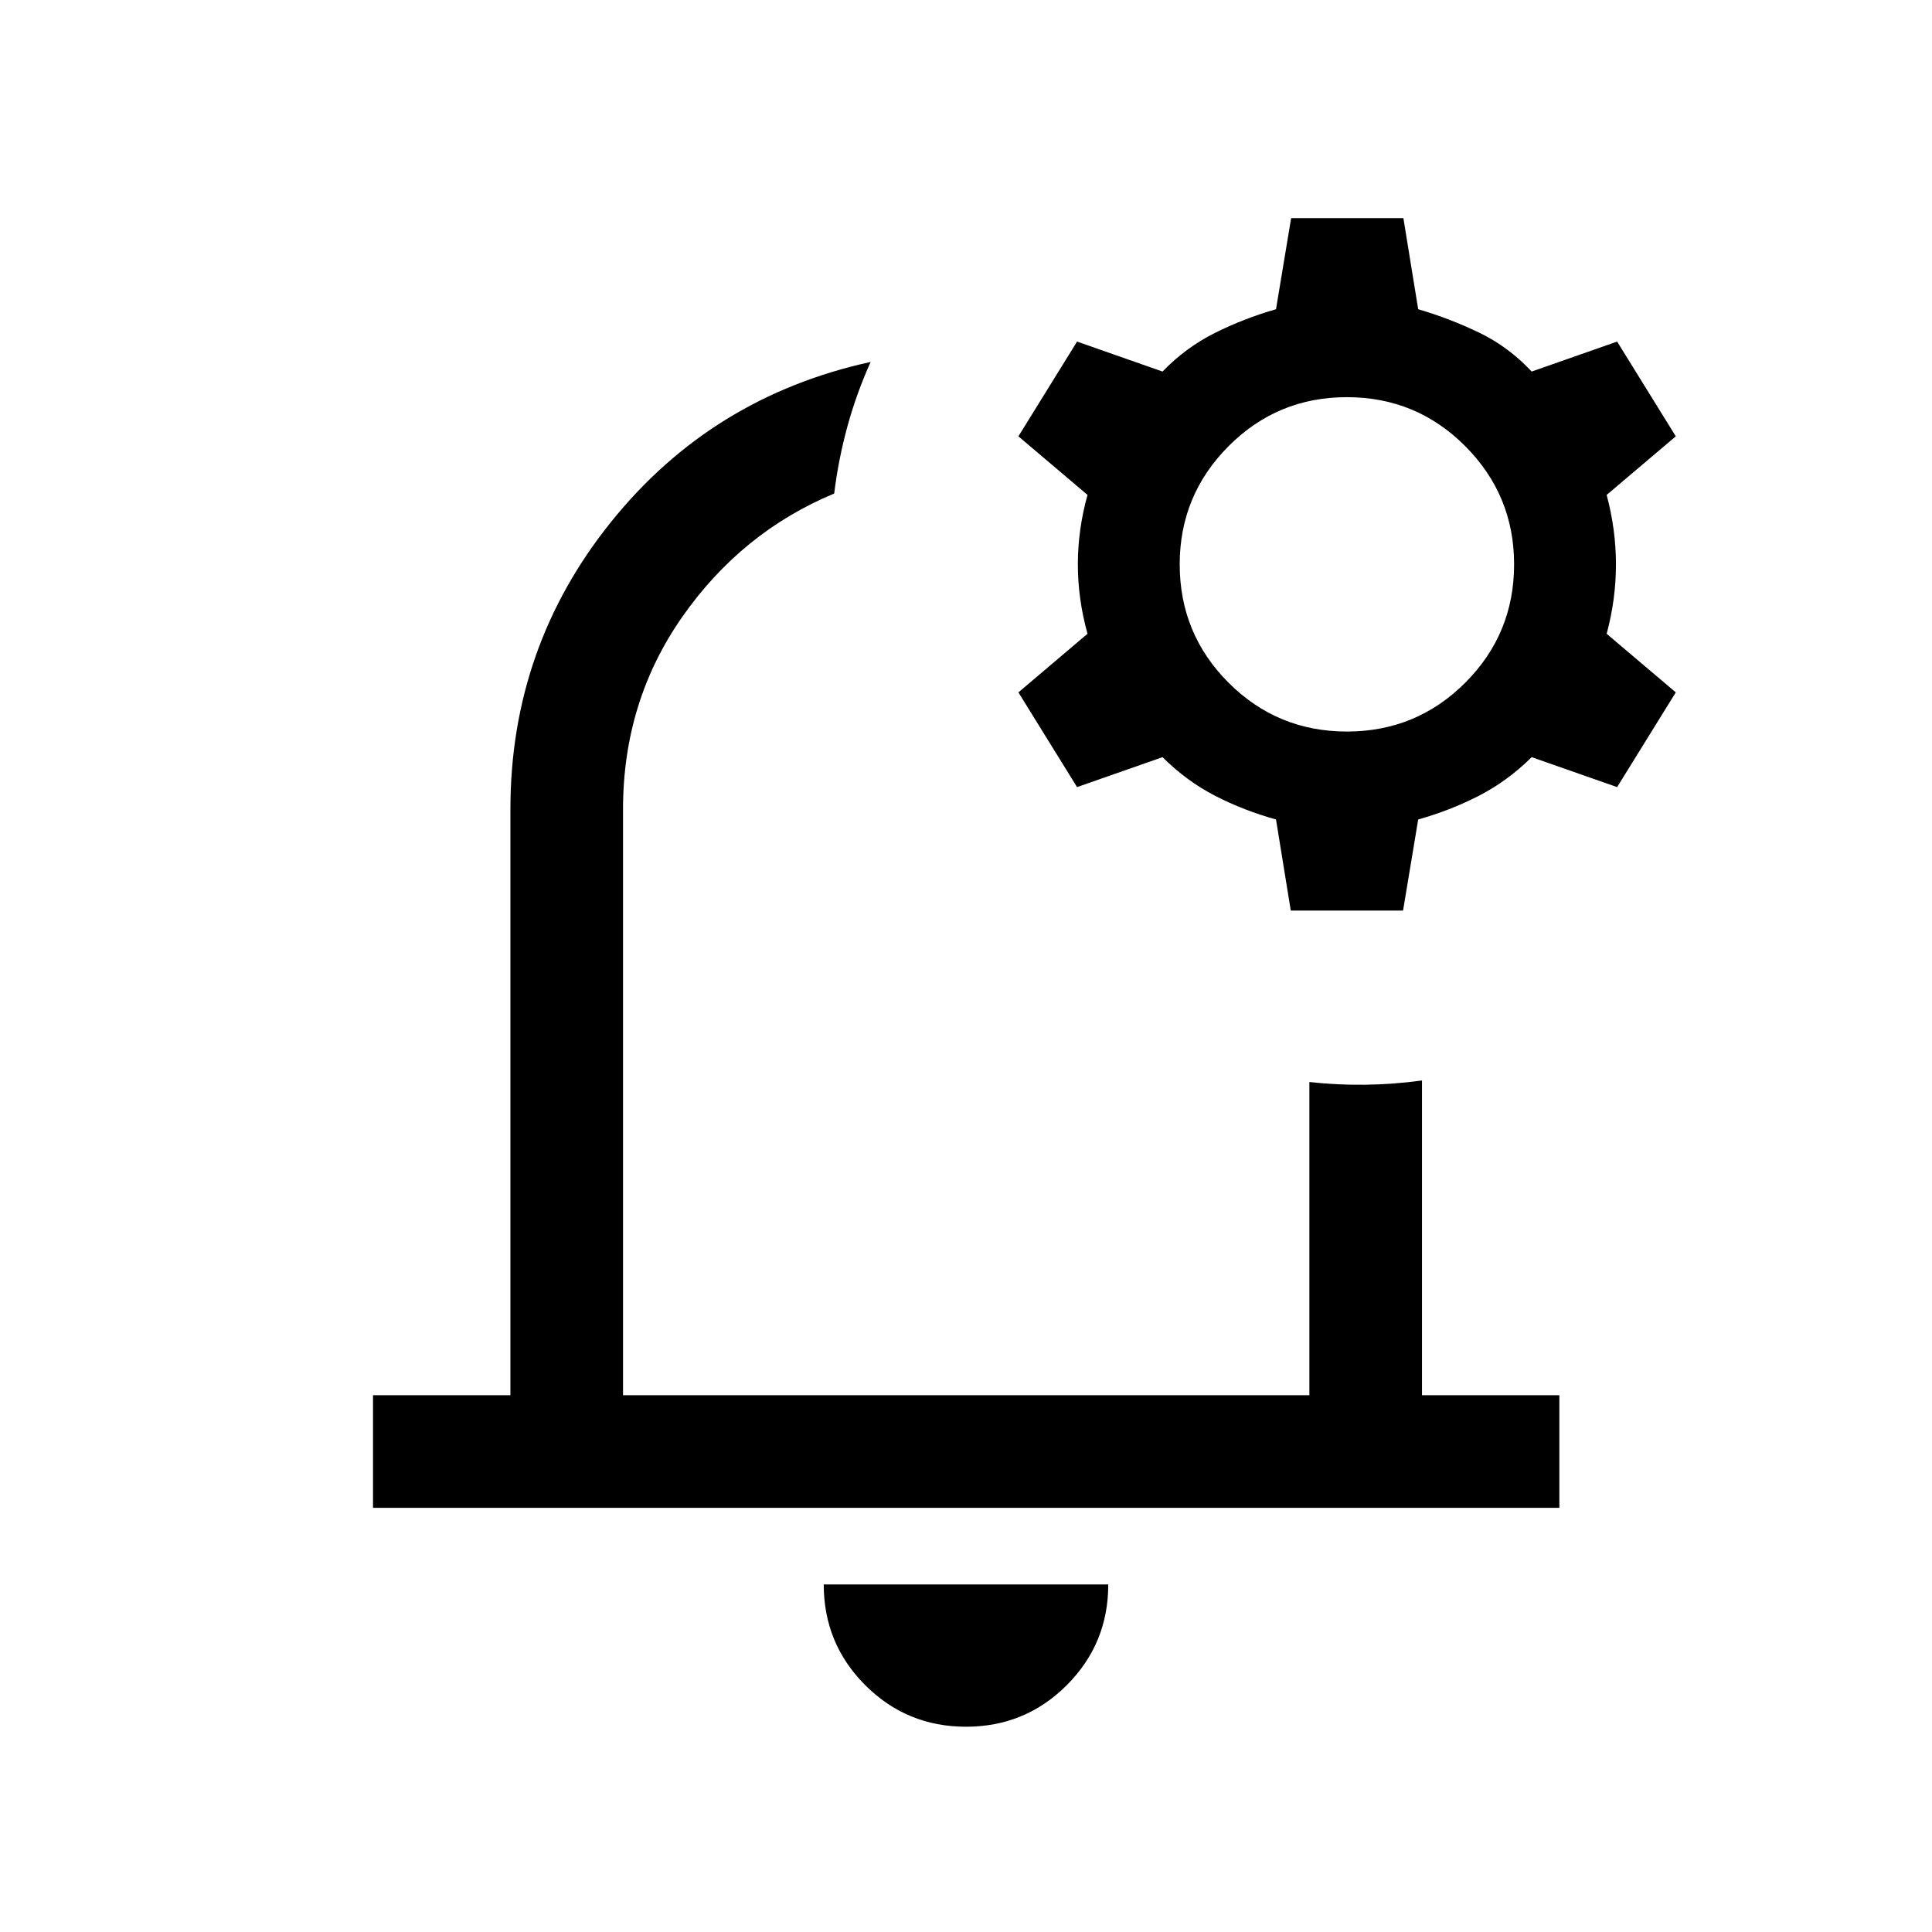 <svg xmlns="http://www.w3.org/2000/svg" height="24" viewBox="0 -960 960 960" width="24"><path d="M480-490.65ZM480-102q-29.42 0-50.06-20.64-20.63-20.63-20.63-50.05h141.38q0 29.42-20.63 50.05Q509.42-102 480-102ZM185.35-210.77v-55.96h68.27v-291.19q0-80.54 50.02-142.75 50.01-62.21 128.98-79.48-7 15.5-11.5 31.88t-6.62 33.5q-46.04 19.19-75.48 61.29-29.44 42.09-29.44 95.56v291.19h341.04v-155.62q13.69 1.54 27.88 1.35 14.19-.19 28.08-2.12v156.39h68.26v55.96H185.35Zm456.03-296.77-7.34-45.27q-15.96-4.42-30.16-11.71-14.21-7.29-26.23-19.25l-42.46 14.88-29.15-47.07 34.34-29.12q-4.8-17.25-4.8-34.5t4.8-34.5l-34.34-29.11 29.15-47.08 42.46 14.89q11.58-11.97 26.04-19.19 14.46-7.22 30.35-11.78l7.52-45.26h55.78l7.35 45.26q15.75 4.62 30.34 11.66 14.58 7.04 26.05 19.31l42.46-14.89 29.15 47.08-34.35 29.11q4.62 17.28 4.62 34.57 0 17.28-4.62 34.43l34.35 29.12-29.15 47.07-42.46-14.88q-12.09 11.96-26.36 19.25-14.26 7.29-30.03 11.71l-7.52 45.27h-55.79Zm27.89-88.96q34.54 0 58.81-24.27 24.27-24.27 24.27-58.81 0-34.34-24.27-58.71-24.27-24.36-58.81-24.36-34.54 0-58.81 24.36-24.27 24.37-24.27 58.71 0 34.54 24.27 58.81 24.27 24.27 58.81 24.27Z"/></svg>